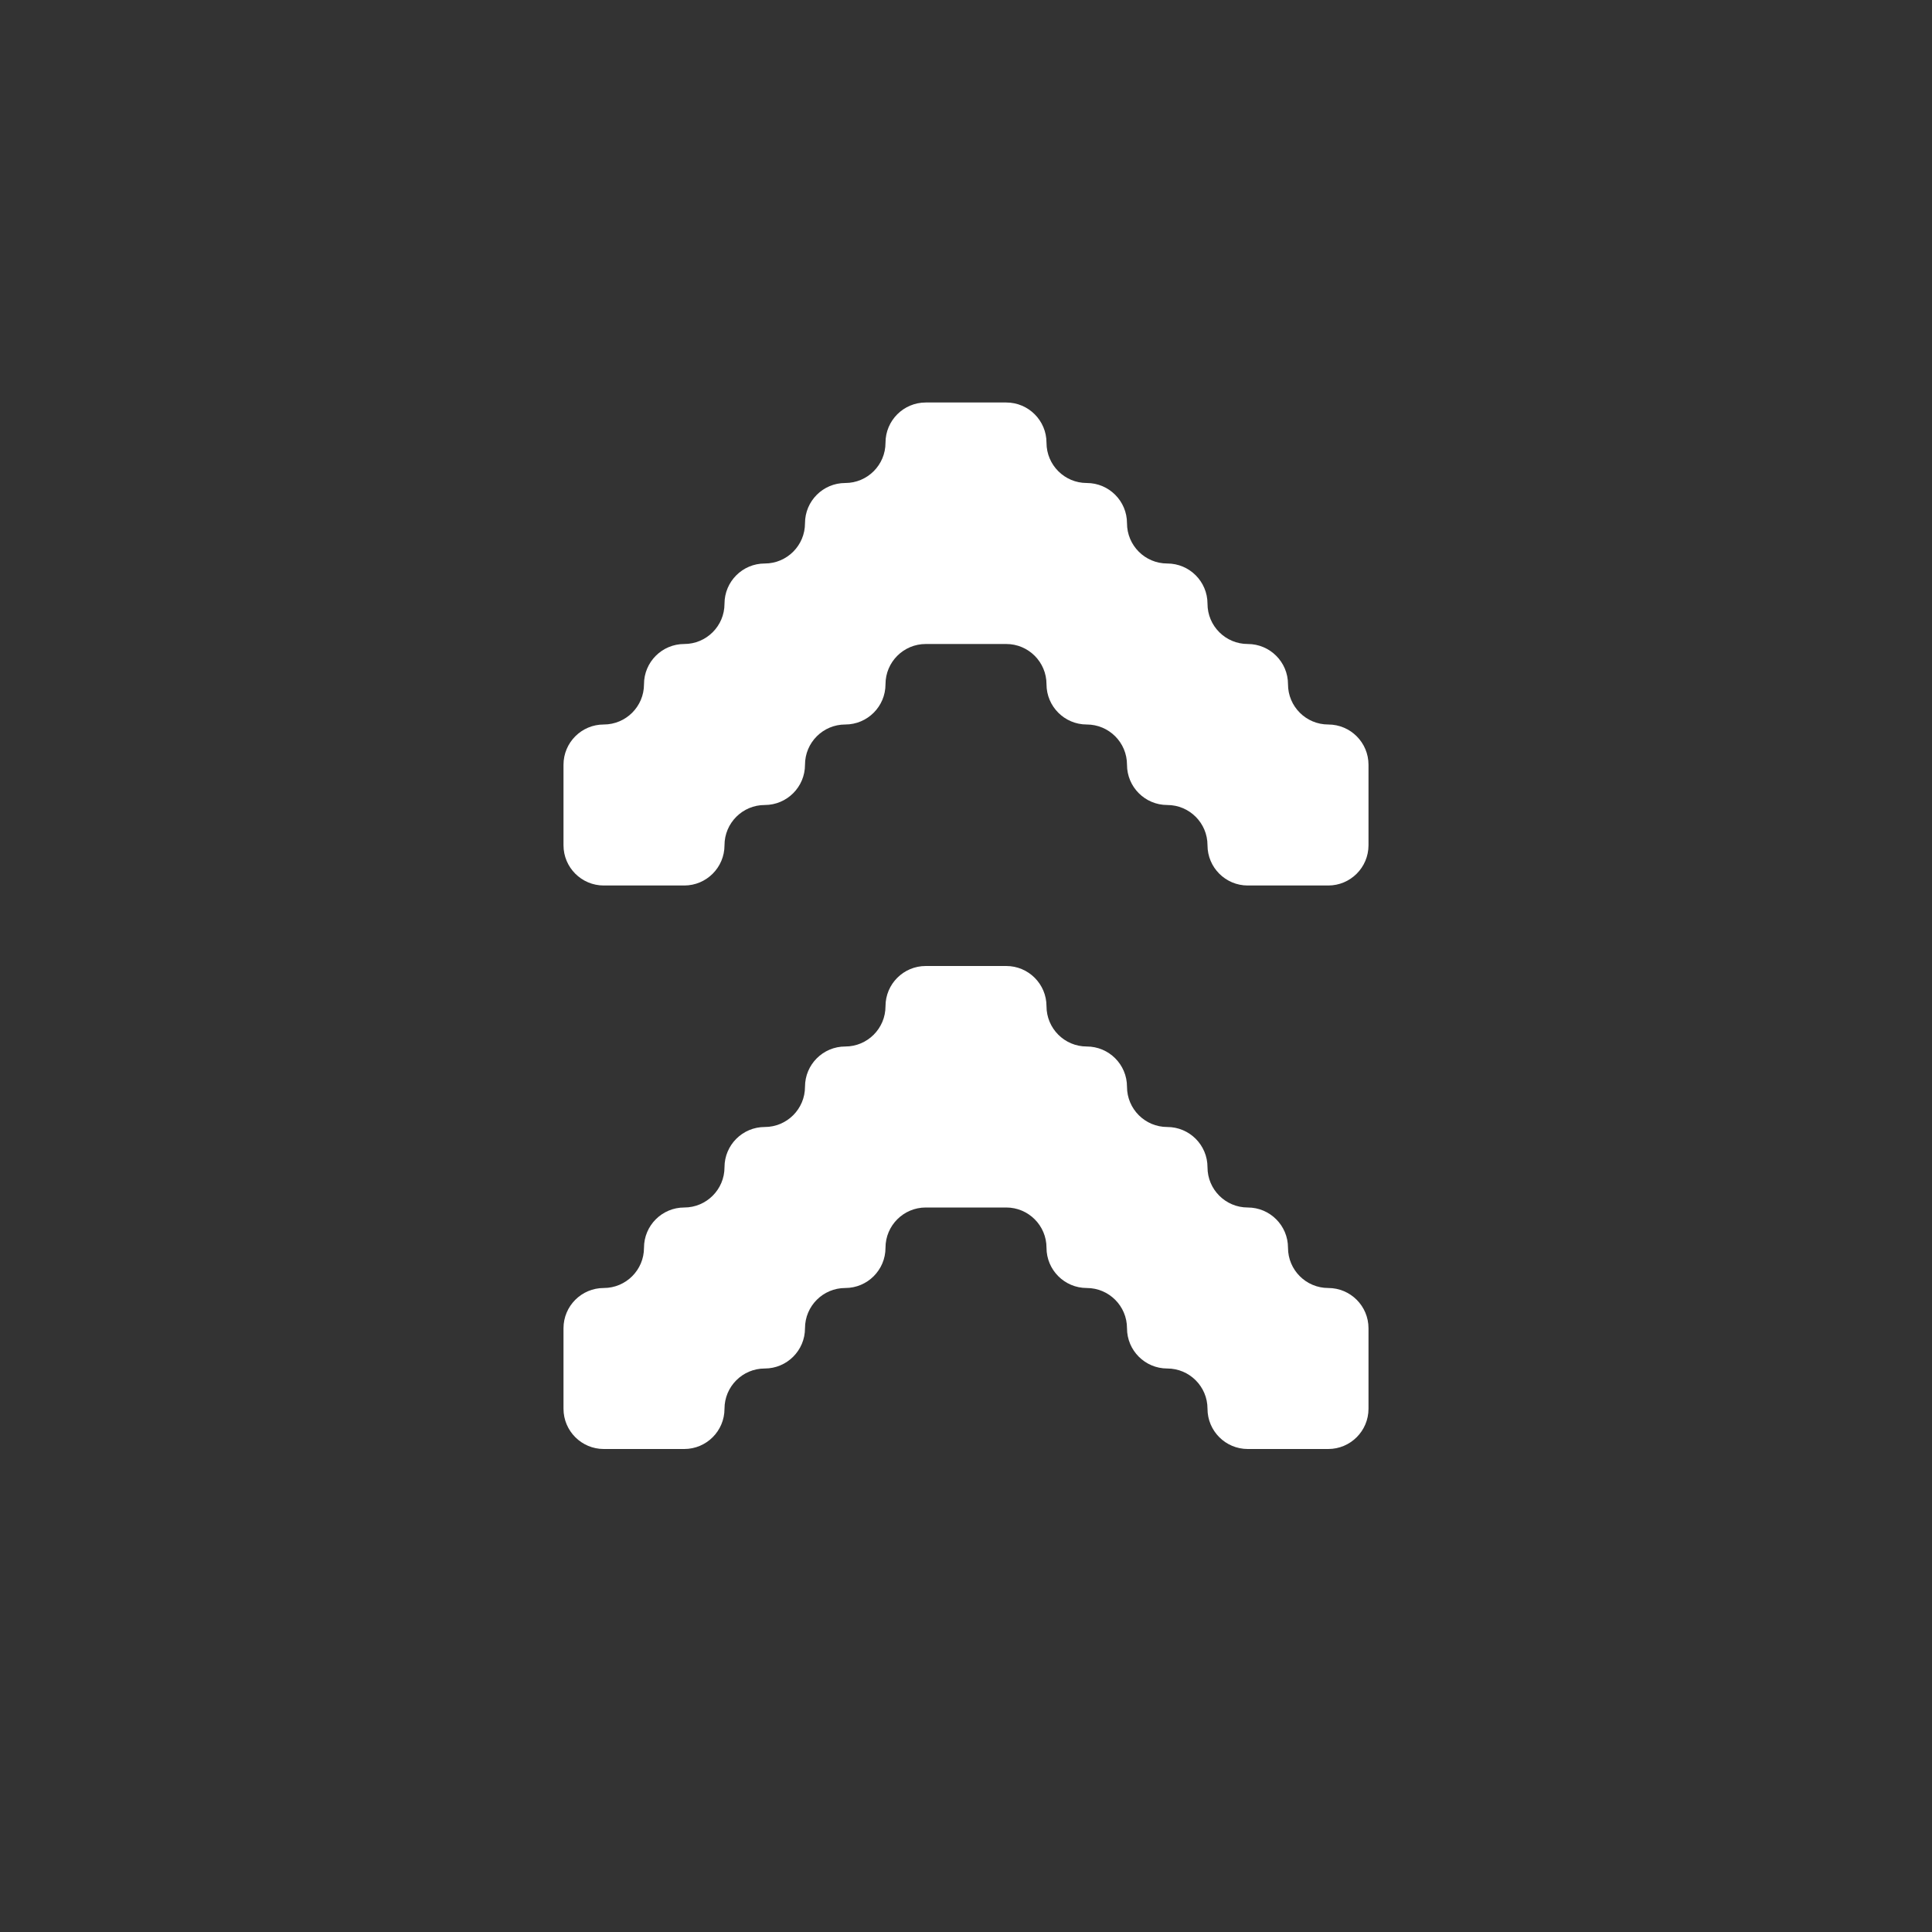 <svg width="24" height="24" viewBox="0 0 24 24" fill="none" xmlns="http://www.w3.org/2000/svg">
<rect x="0" y="0" width="24" height="24" fill="#333333" stroke="none"/>
<path fill-rule="evenodd" clip-rule="evenodd" d="M12 5H11.5C11.224 5 11 5.224 11 5.5C11 5.776 10.776 6 10.5 6C10.224 6 10 6.224 10 6.5C10 6.776 9.776 7 9.5 7C9.224 7 9 7.224 9 7.5C9 7.776 8.776 8 8.5 8C8.224 8 8 8.224 8 8.5C8 8.776 7.776 9 7.5 9C7.224 9 7 9.224 7 9.5V10V10.5C7 10.776 7.224 11 7.5 11H8H8.5C8.776 11 9 10.776 9 10.5C9 10.224 9.224 10 9.5 10C9.776 10 10 9.776 10 9.5C10 9.224 10.224 9 10.5 9C10.776 9 11 8.776 11 8.5C11 8.224 11.224 8 11.5 8H12H12.5C12.776 8 13 8.224 13 8.5C13 8.776 13.224 9 13.5 9C13.776 9 14 9.224 14 9.5C14 9.776 14.224 10 14.5 10C14.776 10 15 10.224 15 10.5C15 10.776 15.224 11 15.5 11H16H16.5C16.776 11 17 10.776 17 10.5V10V9.5C17 9.224 16.776 9 16.5 9C16.224 9 16 8.776 16 8.5C16 8.224 15.776 8 15.5 8C15.224 8 15 7.776 15 7.5C15 7.224 14.776 7 14.5 7C14.224 7 14 6.776 14 6.5C14 6.224 13.776 6 13.5 6C13.224 6 13 5.776 13 5.5C13 5.224 12.776 5 12.5 5H12ZM12 15H11.5C11.224 15 11 15.224 11 15.5C11 15.776 10.776 16 10.5 16C10.224 16 10 16.224 10 16.5C10 16.776 9.776 17 9.5 17C9.224 17 9 17.224 9 17.5C9 17.776 8.776 18 8.5 18H8H7.5C7.224 18 7 17.776 7 17.5V17V16.5C7 16.224 7.224 16 7.5 16C7.776 16 8 15.776 8 15.5C8 15.224 8.224 15 8.5 15C8.776 15 9 14.776 9 14.5C9 14.224 9.224 14 9.5 14C9.776 14 10 13.776 10 13.5C10 13.224 10.224 13 10.5 13C10.776 13 11 12.776 11 12.5C11 12.224 11.224 12 11.5 12H12H12.5C12.776 12 13 12.224 13 12.5C13 12.776 13.224 13 13.5 13C13.776 13 14 13.224 14 13.5C14 13.776 14.224 14 14.5 14C14.776 14 15 14.224 15 14.5C15 14.776 15.224 15 15.5 15C15.776 15 16 15.224 16 15.5C16 15.776 16.224 16 16.5 16C16.776 16 17 16.224 17 16.5V17V17.5C17 17.776 16.776 18 16.5 18H16H15.5C15.224 18 15 17.776 15 17.5C15 17.224 14.776 17 14.5 17C14.224 17 14 16.776 14 16.5C14 16.224 13.776 16 13.5 16C13.224 16 13 15.776 13 15.5C13 15.224 12.776 15 12.5 15H12Z" fill="white"/>
</svg>
